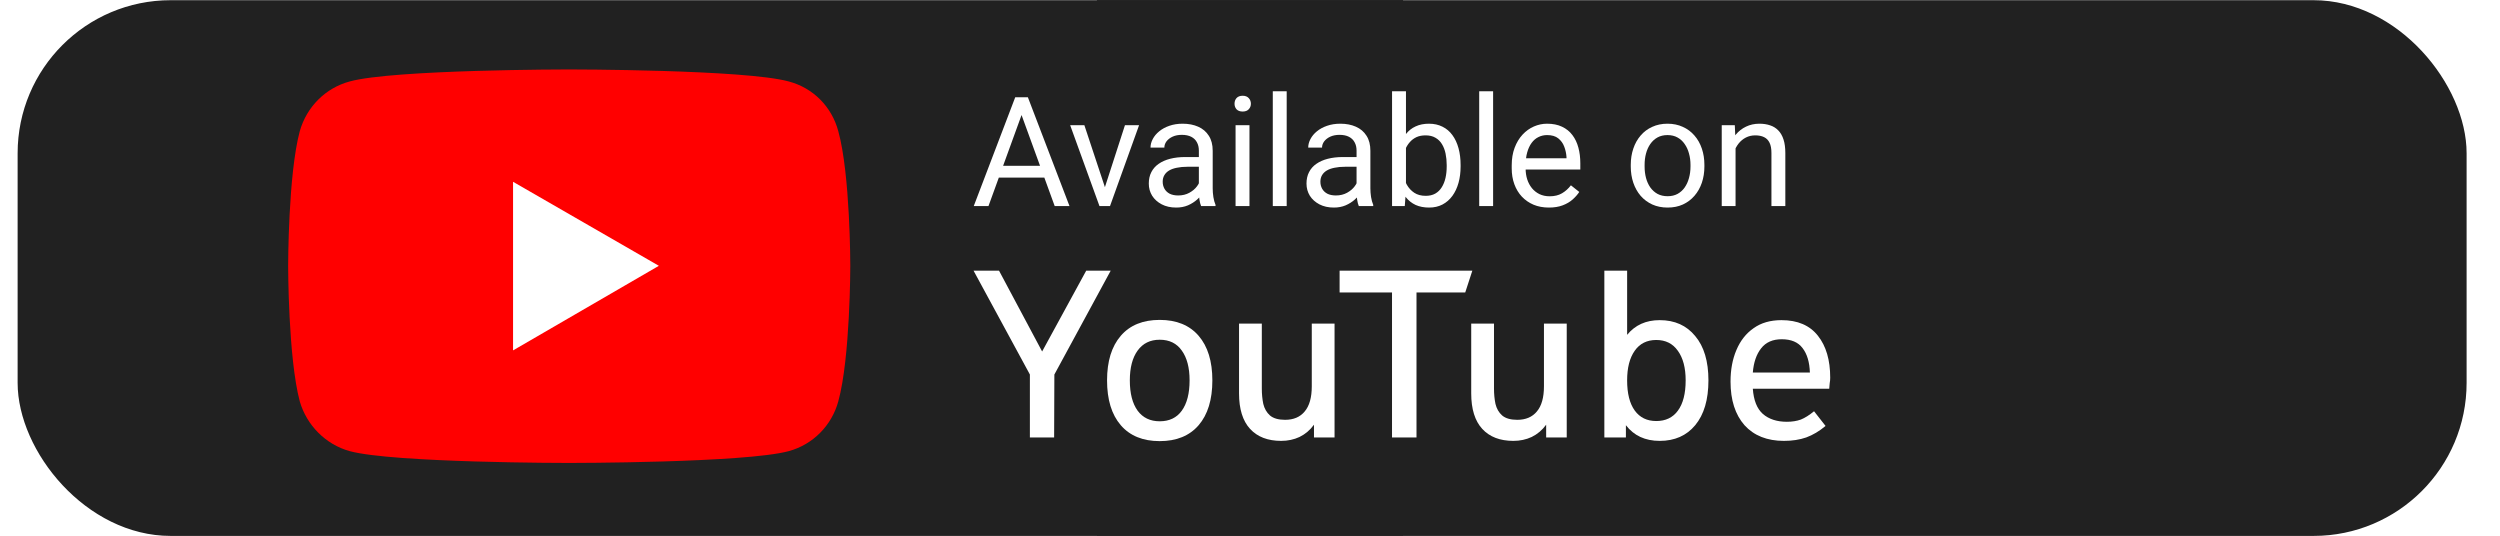 <svg width="280" height="60" viewBox="72 5 20 35" fill="none" xmlns="http://www.w3.org/2000/svg">
<rect x="72" y="5" width="20" height="35" fill="#333333" stroke="none"/>
<rect x="1.485" y="5.013" width="160" height="35" rx="10" fill="#212121"/>
<path d="M67.268 11.984L64.914 18.463H63.952L66.662 11.354H67.282L67.268 11.984ZM69.24 18.463L66.882 11.984L66.868 11.354H67.488L70.207 18.463H69.24ZM69.118 15.832V16.603H65.124V15.832H69.118Z" fill="white"/>
<path d="M72.385 17.648L73.83 13.18H74.753L72.854 18.463H72.248L72.385 17.648ZM71.179 13.18L72.668 17.672L72.771 18.463H72.165L70.251 13.18H71.179Z" fill="white"/>
<path d="M78.659 17.56V14.84C78.659 14.632 78.617 14.451 78.532 14.298C78.451 14.142 78.327 14.022 78.161 13.937C77.995 13.852 77.79 13.81 77.546 13.81C77.318 13.81 77.118 13.849 76.946 13.927C76.776 14.005 76.643 14.108 76.545 14.235C76.451 14.362 76.404 14.498 76.404 14.645H75.5C75.5 14.456 75.549 14.269 75.647 14.084C75.744 13.898 75.884 13.73 76.067 13.581C76.252 13.428 76.474 13.307 76.731 13.219C76.991 13.128 77.281 13.082 77.6 13.082C77.984 13.082 78.323 13.148 78.615 13.278C78.912 13.408 79.143 13.605 79.309 13.869C79.478 14.129 79.563 14.456 79.563 14.85V17.311C79.563 17.487 79.577 17.674 79.607 17.873C79.639 18.071 79.686 18.242 79.748 18.385V18.463H78.806C78.76 18.359 78.725 18.221 78.698 18.048C78.672 17.873 78.659 17.71 78.659 17.56ZM78.816 15.26L78.826 15.895H77.912C77.655 15.895 77.426 15.916 77.224 15.959C77.022 15.998 76.853 16.058 76.716 16.139C76.579 16.221 76.475 16.323 76.404 16.447C76.332 16.567 76.296 16.709 76.296 16.872C76.296 17.038 76.334 17.189 76.409 17.326C76.483 17.462 76.596 17.572 76.745 17.653C76.898 17.731 77.086 17.77 77.307 17.77C77.584 17.77 77.828 17.711 78.039 17.594C78.251 17.477 78.419 17.334 78.542 17.165C78.669 16.995 78.738 16.831 78.747 16.671L79.133 17.106C79.11 17.243 79.049 17.394 78.948 17.56C78.847 17.726 78.712 17.886 78.542 18.039C78.376 18.188 78.178 18.314 77.947 18.415C77.719 18.512 77.462 18.561 77.175 18.561C76.817 18.561 76.503 18.491 76.233 18.351C75.966 18.211 75.757 18.024 75.608 17.79C75.461 17.552 75.388 17.287 75.388 16.994C75.388 16.71 75.443 16.461 75.554 16.247C75.665 16.029 75.824 15.848 76.032 15.705C76.241 15.558 76.492 15.447 76.784 15.373C77.077 15.298 77.405 15.26 77.766 15.26H78.816Z" fill="white"/>
<path d="M81.965 13.18V18.463H81.057V13.18H81.965ZM80.989 11.779C80.989 11.632 81.032 11.509 81.12 11.408C81.212 11.307 81.345 11.256 81.521 11.256C81.693 11.256 81.825 11.307 81.916 11.408C82.011 11.509 82.058 11.632 82.058 11.779C82.058 11.919 82.011 12.039 81.916 12.14C81.825 12.238 81.693 12.287 81.521 12.287C81.345 12.287 81.212 12.238 81.12 12.14C81.032 12.039 80.989 11.919 80.989 11.779Z" fill="white"/>
<path d="M84.397 10.963V18.463H83.489V10.963H84.397Z" fill="white"/>
<path d="M88.962 17.56V14.84C88.962 14.632 88.92 14.451 88.835 14.298C88.754 14.142 88.63 14.022 88.464 13.937C88.298 13.852 88.093 13.81 87.849 13.81C87.621 13.81 87.421 13.849 87.248 13.927C87.079 14.005 86.946 14.108 86.848 14.235C86.754 14.362 86.706 14.498 86.706 14.645H85.803C85.803 14.456 85.852 14.269 85.95 14.084C86.047 13.898 86.187 13.73 86.369 13.581C86.555 13.428 86.776 13.307 87.034 13.219C87.294 13.128 87.584 13.082 87.903 13.082C88.287 13.082 88.625 13.148 88.918 13.278C89.215 13.408 89.446 13.605 89.612 13.869C89.781 14.129 89.865 14.456 89.865 14.85V17.311C89.865 17.487 89.88 17.674 89.909 17.873C89.942 18.071 89.989 18.242 90.051 18.385V18.463H89.109C89.063 18.359 89.027 18.221 89.001 18.048C88.975 17.873 88.962 17.71 88.962 17.56ZM89.118 15.26L89.128 15.895H88.215C87.958 15.895 87.728 15.916 87.527 15.959C87.325 15.998 87.156 16.058 87.019 16.139C86.882 16.221 86.778 16.323 86.706 16.447C86.635 16.567 86.599 16.709 86.599 16.872C86.599 17.038 86.636 17.189 86.711 17.326C86.786 17.462 86.898 17.572 87.048 17.653C87.201 17.731 87.388 17.77 87.61 17.77C87.886 17.77 88.13 17.711 88.342 17.594C88.554 17.477 88.721 17.334 88.845 17.165C88.972 16.995 89.04 16.831 89.05 16.671L89.436 17.106C89.413 17.243 89.351 17.394 89.25 17.56C89.149 17.726 89.014 17.886 88.845 18.039C88.679 18.188 88.48 18.314 88.249 18.415C88.022 18.512 87.764 18.561 87.478 18.561C87.12 18.561 86.806 18.491 86.535 18.351C86.269 18.211 86.06 18.024 85.91 17.79C85.764 17.552 85.691 17.287 85.691 16.994C85.691 16.71 85.746 16.461 85.857 16.247C85.967 16.029 86.127 15.848 86.335 15.705C86.544 15.558 86.794 15.447 87.087 15.373C87.38 15.298 87.707 15.26 88.069 15.26H89.118Z" fill="white"/>
<path d="M91.281 10.963H92.19V17.438L92.112 18.463H91.281V10.963ZM95.759 15.778V15.88C95.759 16.265 95.713 16.621 95.622 16.95C95.531 17.275 95.398 17.558 95.222 17.799C95.046 18.04 94.831 18.227 94.577 18.361C94.323 18.494 94.032 18.561 93.703 18.561C93.368 18.561 93.073 18.504 92.82 18.39C92.569 18.273 92.357 18.105 92.185 17.887C92.012 17.669 91.874 17.405 91.77 17.096C91.669 16.787 91.599 16.439 91.56 16.051V15.602C91.599 15.211 91.669 14.861 91.77 14.552C91.874 14.243 92.012 13.979 92.185 13.761C92.357 13.54 92.569 13.372 92.82 13.258C93.07 13.141 93.362 13.082 93.694 13.082C94.026 13.082 94.32 13.148 94.577 13.278C94.835 13.405 95.049 13.587 95.222 13.825C95.398 14.062 95.531 14.347 95.622 14.679C95.713 15.008 95.759 15.374 95.759 15.778ZM94.851 15.88V15.778C94.851 15.514 94.826 15.267 94.778 15.036C94.729 14.801 94.651 14.596 94.543 14.42C94.436 14.241 94.294 14.101 94.118 14.001C93.943 13.896 93.726 13.844 93.469 13.844C93.241 13.844 93.043 13.883 92.873 13.961C92.707 14.04 92.566 14.145 92.448 14.279C92.331 14.409 92.235 14.559 92.16 14.728C92.089 14.894 92.035 15.067 91.999 15.246V16.422C92.051 16.65 92.136 16.87 92.253 17.081C92.374 17.29 92.533 17.461 92.732 17.594C92.934 17.728 93.183 17.794 93.479 17.794C93.723 17.794 93.931 17.746 94.104 17.648C94.28 17.547 94.421 17.409 94.529 17.233C94.639 17.057 94.721 16.854 94.773 16.623C94.825 16.391 94.851 16.144 94.851 15.88Z" fill="white"/>
<path d="M97.883 10.963V18.463H96.975V10.963H97.883Z" fill="white"/>
<path d="M101.526 18.561C101.158 18.561 100.824 18.499 100.525 18.375C100.228 18.248 99.973 18.071 99.758 17.843C99.546 17.615 99.384 17.345 99.27 17.033C99.156 16.72 99.099 16.378 99.099 16.007V15.802C99.099 15.373 99.162 14.99 99.289 14.655C99.416 14.316 99.589 14.03 99.807 13.795C100.025 13.561 100.272 13.384 100.549 13.263C100.826 13.143 101.112 13.082 101.409 13.082C101.786 13.082 102.112 13.148 102.385 13.278C102.662 13.408 102.888 13.59 103.064 13.825C103.24 14.056 103.37 14.329 103.454 14.645C103.539 14.957 103.581 15.299 103.581 15.67V16.076H99.636V15.338H102.678V15.27C102.665 15.036 102.616 14.808 102.532 14.586C102.45 14.365 102.32 14.183 102.141 14.04C101.962 13.896 101.718 13.825 101.409 13.825C101.203 13.825 101.015 13.869 100.842 13.957C100.67 14.041 100.521 14.168 100.398 14.337C100.274 14.507 100.178 14.713 100.11 14.957C100.041 15.202 100.007 15.483 100.007 15.802V16.007C100.007 16.258 100.041 16.494 100.11 16.715C100.181 16.933 100.284 17.125 100.417 17.291C100.554 17.457 100.718 17.588 100.91 17.682C101.106 17.776 101.327 17.824 101.575 17.824C101.894 17.824 102.164 17.759 102.385 17.628C102.606 17.498 102.8 17.324 102.966 17.106L103.513 17.541C103.399 17.713 103.254 17.877 103.078 18.034C102.903 18.19 102.686 18.317 102.429 18.415C102.175 18.512 101.874 18.561 101.526 18.561Z" fill="white"/>
<path d="M106.877 15.88V15.768C106.877 15.387 106.933 15.034 107.043 14.709C107.154 14.38 107.313 14.095 107.522 13.854C107.73 13.61 107.982 13.421 108.279 13.288C108.575 13.151 108.907 13.082 109.275 13.082C109.646 13.082 109.979 13.151 110.276 13.288C110.575 13.421 110.829 13.61 111.037 13.854C111.249 14.095 111.41 14.38 111.521 14.709C111.631 15.034 111.687 15.387 111.687 15.768V15.88C111.687 16.261 111.631 16.614 111.521 16.94C111.41 17.265 111.249 17.55 111.037 17.794C110.829 18.035 110.577 18.224 110.281 18.361C109.988 18.494 109.656 18.561 109.284 18.561C108.913 18.561 108.58 18.494 108.284 18.361C107.987 18.224 107.733 18.035 107.522 17.794C107.313 17.55 107.154 17.265 107.043 16.94C106.933 16.614 106.877 16.261 106.877 15.88ZM107.781 15.768V15.88C107.781 16.144 107.811 16.393 107.873 16.627C107.935 16.859 108.028 17.064 108.152 17.243C108.279 17.422 108.436 17.563 108.625 17.668C108.814 17.768 109.034 17.819 109.284 17.819C109.532 17.819 109.748 17.768 109.934 17.668C110.123 17.563 110.279 17.422 110.403 17.243C110.526 17.064 110.619 16.859 110.681 16.627C110.746 16.393 110.779 16.144 110.779 15.88V15.768C110.779 15.508 110.746 15.262 110.681 15.031C110.619 14.796 110.525 14.59 110.398 14.411C110.274 14.228 110.118 14.085 109.929 13.981C109.743 13.877 109.525 13.825 109.275 13.825C109.027 13.825 108.809 13.877 108.62 13.981C108.435 14.085 108.279 14.228 108.152 14.411C108.028 14.59 107.935 14.796 107.873 15.031C107.811 15.262 107.781 15.508 107.781 15.768Z" fill="white"/>
<path d="M113.723 14.308V18.463H112.82V13.18H113.674L113.723 14.308ZM113.508 15.622L113.132 15.607C113.135 15.246 113.189 14.912 113.293 14.606C113.397 14.297 113.544 14.028 113.733 13.8C113.922 13.572 114.146 13.397 114.407 13.273C114.67 13.146 114.962 13.082 115.281 13.082C115.541 13.082 115.775 13.118 115.984 13.19C116.192 13.258 116.369 13.369 116.516 13.522C116.666 13.675 116.78 13.873 116.858 14.118C116.936 14.359 116.975 14.653 116.975 15.002V18.463H116.067V14.992C116.067 14.715 116.026 14.494 115.945 14.328C115.863 14.158 115.744 14.036 115.588 13.961C115.432 13.883 115.24 13.844 115.012 13.844C114.787 13.844 114.582 13.891 114.397 13.986C114.214 14.08 114.057 14.21 113.923 14.377C113.793 14.543 113.69 14.733 113.616 14.948C113.544 15.159 113.508 15.384 113.508 15.622Z" fill="white"/>
<path d="M67.619 33.58V29.468L63.939 22.684H65.603L68.419 27.964L71.299 22.684H72.899L69.219 29.468L69.203 33.58H67.619Z" fill="white"/>
<path d="M76.101 33.82C75.002 33.82 74.154 33.473 73.557 32.78C72.959 32.086 72.661 31.11 72.661 29.852C72.661 28.604 72.959 27.633 73.557 26.94C74.154 26.246 75.002 25.9 76.101 25.9C77.199 25.9 78.047 26.246 78.645 26.94C79.242 27.633 79.541 28.604 79.541 29.852C79.541 31.11 79.242 32.086 78.645 32.78C78.047 33.473 77.199 33.82 76.101 33.82ZM76.101 32.524C76.73 32.524 77.21 32.294 77.541 31.836C77.882 31.366 78.053 30.705 78.053 29.852C78.053 29.02 77.882 28.369 77.541 27.9C77.21 27.43 76.73 27.196 76.101 27.196C75.482 27.196 75.002 27.43 74.661 27.9C74.319 28.369 74.149 29.02 74.149 29.852C74.149 30.705 74.319 31.366 74.661 31.836C75.002 32.294 75.482 32.524 76.101 32.524Z" fill="white"/>
<path d="M84.036 33.804C83.161 33.804 82.484 33.542 82.004 33.02C81.524 32.497 81.284 31.724 81.284 30.7V26.14H82.772V30.38C82.772 30.742 82.804 31.078 82.868 31.388C82.943 31.697 83.087 31.948 83.3 32.14C83.524 32.332 83.855 32.428 84.292 32.428C84.847 32.428 85.273 32.246 85.572 31.884C85.881 31.521 86.036 30.972 86.036 30.236V26.14H87.524V33.58H86.18V32.748C85.924 33.1 85.609 33.366 85.236 33.548C84.873 33.718 84.473 33.804 84.036 33.804Z" fill="white"/>
<path d="M91.278 33.58V24.108H87.854V22.684H96.526L96.062 24.108H92.878V33.58H91.278Z" fill="white"/>
<path d="M99.205 33.804C98.33 33.804 97.653 33.542 97.173 33.02C96.693 32.497 96.453 31.724 96.453 30.7V26.14H97.941V30.38C97.941 30.742 97.973 31.078 98.037 31.388C98.112 31.697 98.255 31.948 98.469 32.14C98.693 32.332 99.023 32.428 99.461 32.428C100.016 32.428 100.442 32.246 100.741 31.884C101.05 31.521 101.205 30.972 101.205 30.236V26.14H102.693V33.58H101.349V32.748C101.093 33.1 100.778 33.366 100.405 33.548C100.042 33.718 99.642 33.804 99.205 33.804Z" fill="white"/>
<path d="M108.767 33.804C107.817 33.804 107.081 33.462 106.559 32.78V33.58H105.151V22.684H106.639V26.876C107.161 26.236 107.871 25.916 108.767 25.916C109.748 25.916 110.521 26.262 111.087 26.956C111.663 27.638 111.951 28.604 111.951 29.852C111.951 31.11 111.663 32.086 111.087 32.78C110.521 33.462 109.748 33.804 108.767 33.804ZM108.543 32.508C109.151 32.508 109.62 32.284 109.951 31.836C110.292 31.377 110.463 30.716 110.463 29.852C110.463 29.03 110.292 28.385 109.951 27.916C109.62 27.446 109.151 27.212 108.543 27.212C107.935 27.212 107.465 27.446 107.135 27.916C106.804 28.385 106.639 29.03 106.639 29.852C106.639 30.705 106.804 31.361 107.135 31.82C107.465 32.278 107.935 32.508 108.543 32.508Z" fill="white"/>
<path d="M116.883 33.804C115.784 33.804 114.925 33.462 114.307 32.78C113.699 32.086 113.395 31.137 113.395 29.932C113.395 29.153 113.523 28.465 113.779 27.868C114.035 27.26 114.408 26.785 114.899 26.444C115.389 26.092 115.997 25.916 116.723 25.916C117.779 25.916 118.573 26.257 119.107 26.94C119.64 27.612 119.907 28.524 119.907 29.676C119.907 29.804 119.896 29.921 119.875 30.028C119.864 30.134 119.853 30.257 119.843 30.396H114.851C114.904 31.153 115.123 31.702 115.507 32.044C115.901 32.385 116.424 32.556 117.075 32.556C117.416 32.556 117.72 32.508 117.987 32.412C118.253 32.305 118.541 32.124 118.851 31.868L119.603 32.828C119.197 33.169 118.776 33.42 118.339 33.58C117.912 33.729 117.427 33.804 116.883 33.804ZM116.739 27.164C116.152 27.164 115.704 27.361 115.395 27.756C115.085 28.15 114.904 28.678 114.851 29.34H118.579C118.557 28.657 118.397 28.124 118.099 27.74C117.811 27.356 117.357 27.164 116.739 27.164Z" fill="white"/>
<path d="M37.504 35.246C37.504 35.246 49.009 35.246 51.862 34.475C53.469 34.038 54.678 32.778 55.102 31.223C55.886 28.369 55.886 22.366 55.886 22.366C55.886 22.366 55.886 16.401 55.102 13.573C54.678 11.979 53.469 10.745 51.862 10.321C49.009 9.537 37.504 9.537 37.504 9.537C37.504 9.537 26.024 9.537 23.183 10.321C21.602 10.745 20.368 11.979 19.918 13.573C19.159 16.401 19.159 22.366 19.159 22.366C19.159 22.366 19.159 28.369 19.918 31.223C20.368 32.778 21.602 34.038 23.183 34.475C26.024 35.246 37.504 35.246 37.504 35.246Z" fill="#FF0000"/>
<path d="M43.379 22.366L33.853 16.877V27.893L43.379 22.366Z" fill="white"/>
</svg>

